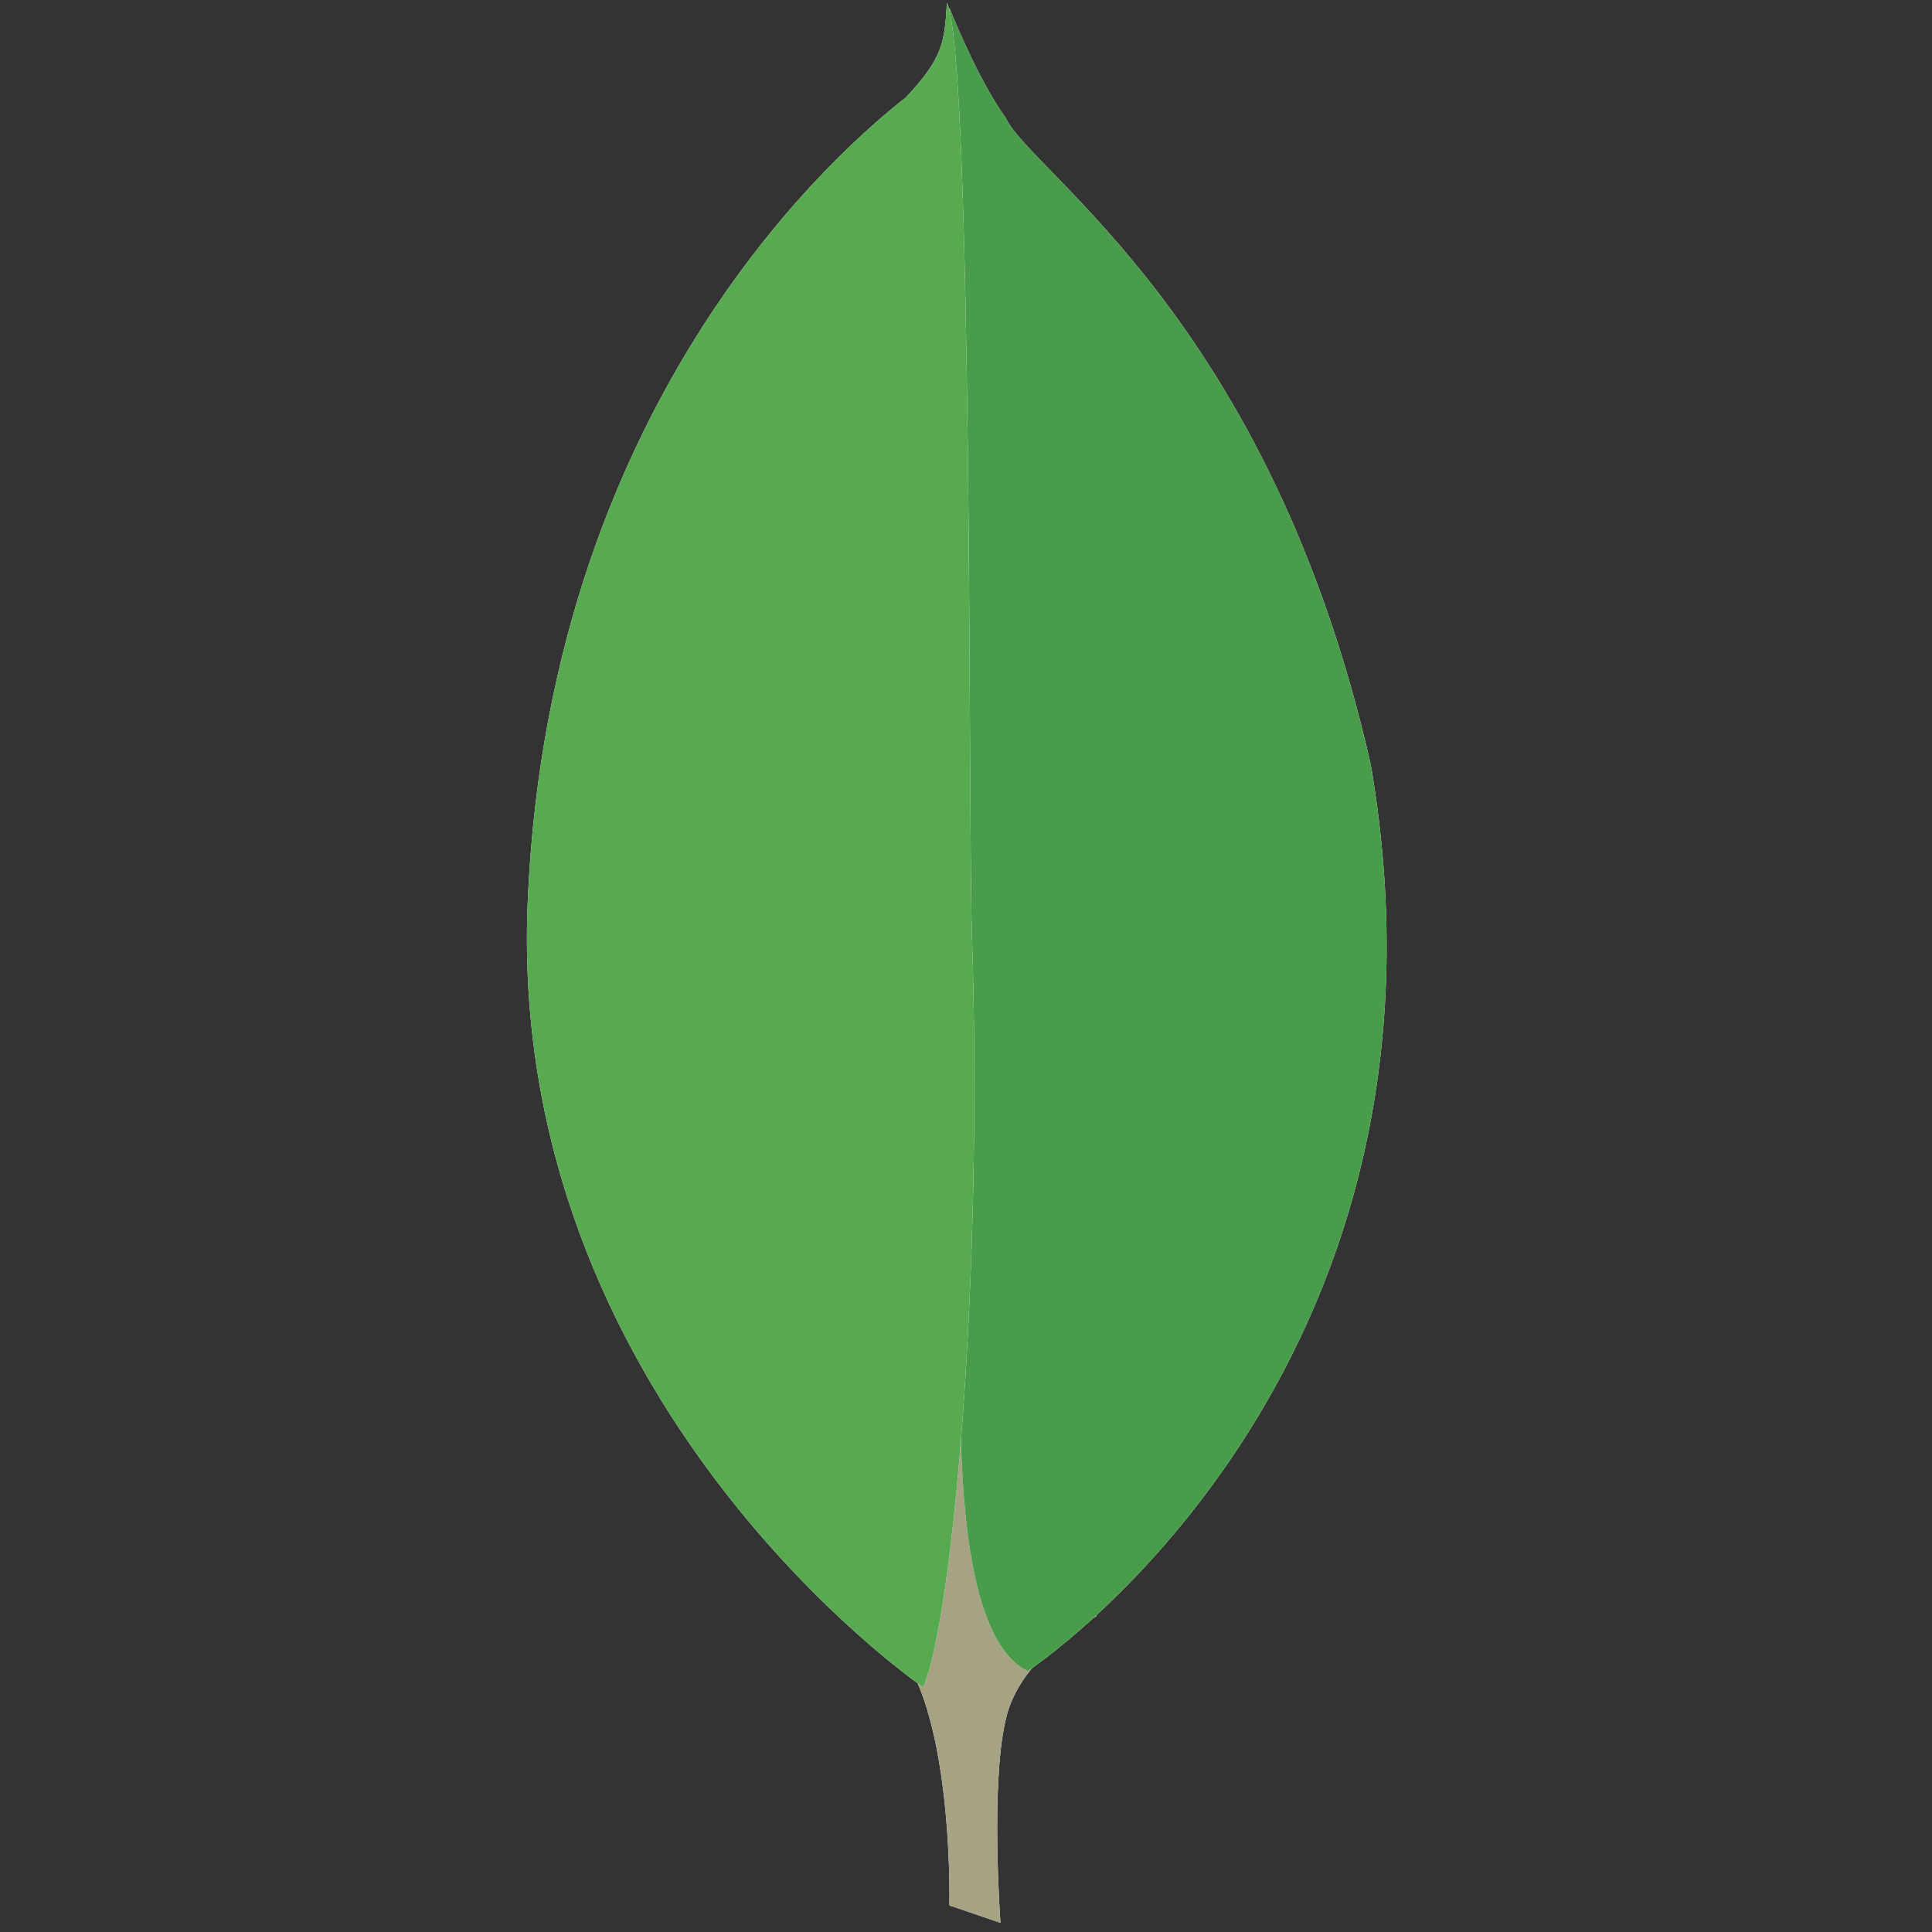 <svg xmlns="http://www.w3.org/2000/svg" viewBox="0 0 143 143" width="143" height="143">
	<rect x="0" y="0" width="143" height="143" fill="#333333" stroke="none"/>
	<style>
		tspan { white-space:pre }
		.shp0 { fill: #ffffff } 
		.shp1 { fill: #a6a385 } 
		.shp2 { fill: #499d4a } 
		.shp3 { fill: #58aa50 } 
	</style>
	<g id="Layer">
		<g id="Layer">
			<g id="Layer">
				<path id="Layer" class="shp0" d="M74.05,142.32l-3.78,-1.29c0,0 0.46,-19.29 -6.46,-20.67c-4.61,-5.35 0.74,-227.01 17.35,-0.74c0,0 -5.72,2.86 -6.74,7.75c-1.11,4.8 -0.37,14.95 -0.37,14.95z" />
				<path id="Layer" class="shp1" d="M74.05,142.32l-3.78,-1.29c0,0 0.46,-19.29 -6.46,-20.67c-4.61,-5.35 0.74,-227.01 17.35,-0.74c0,0 -5.72,2.86 -6.74,7.75c-1.11,4.8 -0.37,14.95 -0.37,14.95z" />
				<path id="Layer" class="shp0" d="M76.08,123.68c0,0 33.13,-21.78 25.38,-67.09c-7.47,-32.94 -25.1,-43.74 -27.04,-47.89c-2.12,-2.95 -4.15,-8.12 -4.15,-8.12l1.38,91.64c0,0.09 -2.86,28.05 4.43,31.47z" />
				<path id="Layer" class="shp2" d="M76.08,123.68c0,0 33.13,-21.78 25.38,-67.09c-7.47,-32.94 -25.1,-43.74 -27.04,-47.89c-2.12,-2.95 -4.15,-8.12 -4.15,-8.12l1.38,91.64c0,0.09 -2.86,28.05 4.43,31.47z" />
				<path id="Layer" class="shp0" d="M68.33,124.88c0,0 -31.1,-21.23 -29.25,-58.6c1.75,-37.37 23.72,-55.74 27.96,-59.06c2.77,-2.95 2.86,-4.06 3.05,-7.01c1.94,4.15 1.57,62.11 1.85,68.93c0.83,26.3 -1.48,50.76 -3.6,55.74z" />
				<path id="Layer" class="shp3" d="M68.33,124.88c0,0 -31.1,-21.23 -29.25,-58.6c1.75,-37.37 23.72,-55.74 27.96,-59.06c2.77,-2.95 2.86,-4.06 3.05,-7.01c1.94,4.15 1.57,62.11 1.85,68.93c0.83,26.3 -1.48,50.76 -3.6,55.74z" />
			</g>
		</g>
	</g>
</svg>